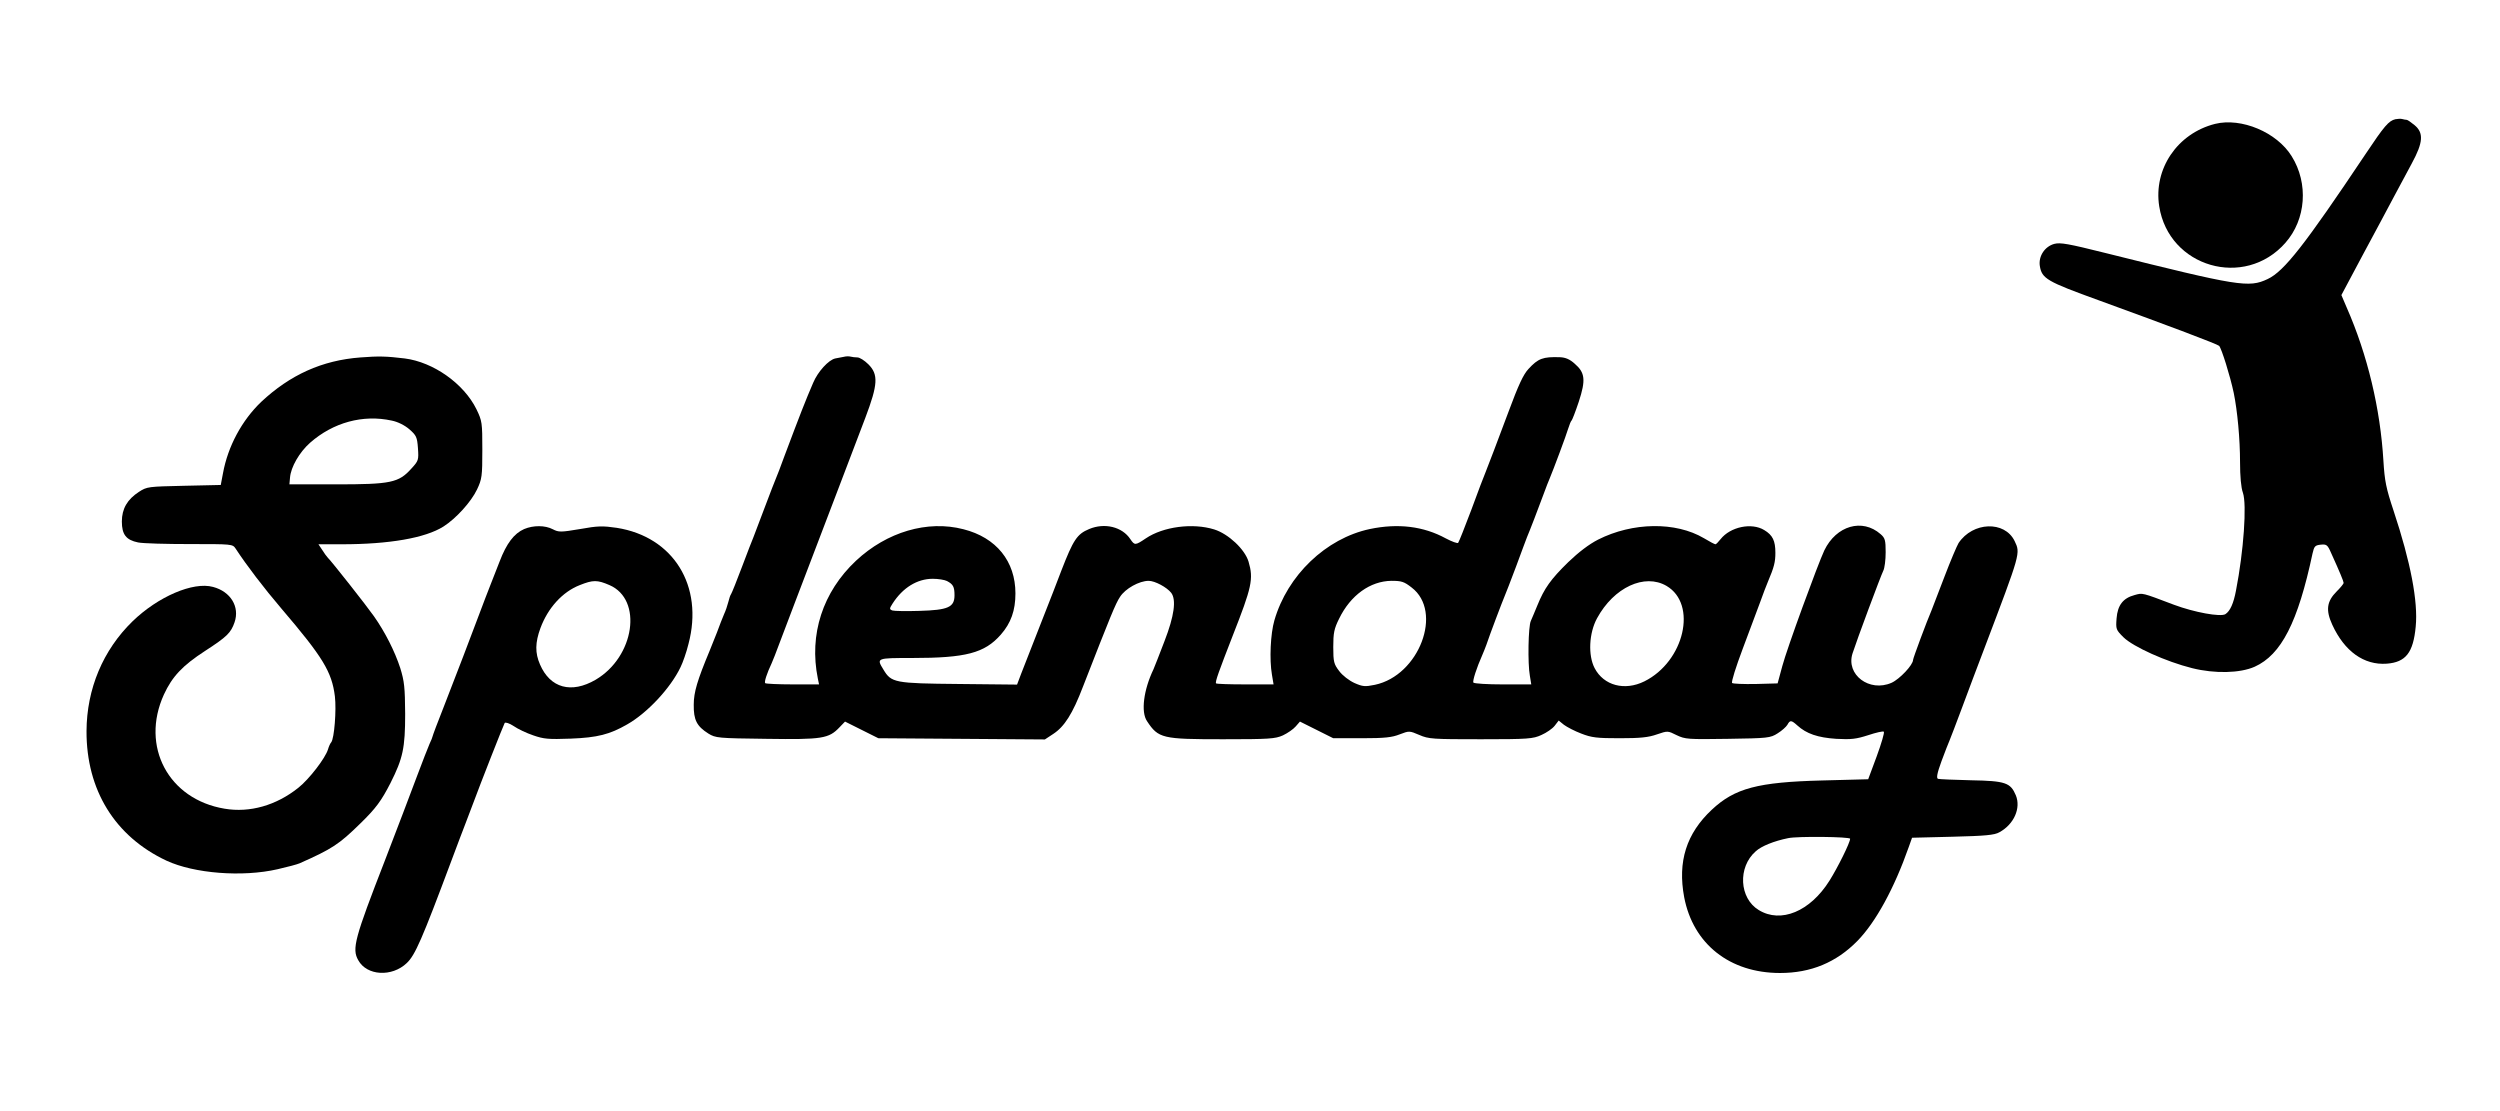 <?xml version="1.0" standalone="no"?>
<!DOCTYPE svg PUBLIC "-//W3C//DTD SVG 20010904//EN"
 "http://www.w3.org/TR/2001/REC-SVG-20010904/DTD/svg10.dtd">
<svg version="1.0" xmlns="http://www.w3.org/2000/svg"
 width="1231pt" height="547pt" viewBox="0 0 1231 547"
 preserveAspectRatio="xMidYMid meet">
<g transform="translate(0,547) scale(0.1,-0.1)"
fill="#000000" stroke="none">
<path d="M11795 4883 c-33 -8 -54 -32 -148 -173 -299 -447 -400 -576 -481
-614 -93 -44 -141 -36 -798 128 -184 46 -223 53 -253 45 -47 -13 -78 -61 -71
-108 10 -63 34 -77 291 -170 352 -128 582 -215 592 -224 12 -13 54 -147 72
-232 18 -88 31 -227 31 -341 0 -69 5 -126 14 -150 20 -57 4 -287 -34 -482 -12
-64 -29 -101 -52 -116 -24 -15 -154 9 -253 46 -161 61 -154 59 -194 48 -57
-15 -84 -50 -89 -115 -4 -53 -3 -56 34 -93 48 -47 210 -120 338 -152 112 -28
236 -25 308 7 131 59 213 219 285 558 8 35 12 40 40 43 29 3 34 -1 51 -40 44
-97 62 -141 62 -148 0 -5 -15 -23 -34 -42 -49 -49 -55 -92 -22 -164 60 -131
156 -200 268 -192 94 7 131 54 143 183 12 123 -25 317 -109 570 -37 111 -44
147 -50 245 -15 256 -78 522 -181 756 l-26 61 106 199 c59 109 127 237 152
284 25 47 65 121 89 166 56 103 59 150 13 188 -17 14 -34 26 -39 26 -5 0 -14
2 -22 4 -7 2 -22 1 -33 -1z"/>
<path d="M10907 4860 c-186 -47 -304 -222 -275 -406 47 -300 420 -408 621
-180 102 115 115 293 31 427 -73 118 -248 191 -377 159z"/>
<path d="M1775 3710 c-189 -14 -347 -86 -489 -219 -95 -91 -164 -219 -188
-351 l-11 -58 -181 -4 c-176 -4 -182 -4 -222 -30 -57 -37 -84 -83 -84 -146 0
-64 21 -91 80 -103 25 -5 139 -8 255 -8 208 0 210 0 225 -22 55 -84 139 -194
226 -296 204 -239 248 -311 263 -432 8 -67 -3 -207 -18 -226 -5 -5 -12 -21
-16 -35 -13 -43 -92 -146 -146 -189 -109 -87 -239 -124 -363 -103 -277 46
-415 307 -299 562 41 89 92 143 203 215 108 70 127 89 145 141 26 76 -19 151
-106 174 -98 27 -271 -48 -396 -169 -146 -142 -226 -333 -227 -541 -1 -290
140 -519 394 -638 136 -63 373 -82 547 -42 48 11 97 24 108 29 160 71 194 93
299 196 77 75 104 112 149 200 61 121 72 172 72 340 -1 130 -4 160 -24 225
-27 83 -75 178 -130 256 -35 50 -205 266 -227 288 -6 6 -18 23 -28 39 l-18 27
115 0 c234 0 411 31 500 87 63 40 137 122 166 183 24 51 26 65 26 195 0 134
-1 142 -29 200 -62 126 -212 232 -353 250 -91 11 -128 12 -218 5z m154 -311
c30 -6 64 -23 87 -43 34 -30 38 -38 42 -93 4 -58 3 -62 -33 -101 -62 -69 -101
-77 -370 -77 l-230 0 3 33 c4 52 46 125 99 172 114 100 260 140 402 109z"/>
<path d="M4155 3713 c-11 -2 -30 -6 -42 -8 -33 -7 -86 -65 -109 -120 -38 -88
-63 -152 -143 -365 -17 -47 -35 -94 -40 -105 -5 -11 -30 -76 -56 -145 -26 -69
-51 -134 -55 -145 -5 -11 -30 -76 -56 -145 -26 -69 -50 -129 -54 -135 -4 -5
-10 -23 -14 -40 -4 -16 -13 -43 -21 -60 -7 -16 -23 -57 -35 -90 -13 -33 -29
-73 -36 -90 -60 -144 -78 -203 -78 -265 -1 -75 15 -106 72 -142 36 -22 46 -23
286 -26 275 -4 307 1 360 57 l27 28 82 -41 82 -41 410 -3 410 -3 41 27 c55 36
95 98 147 234 136 349 160 408 182 441 26 41 95 79 141 79 31 0 90 -32 111
-59 26 -34 15 -114 -33 -238 -25 -65 -49 -127 -54 -138 -49 -102 -63 -211 -32
-256 56 -85 75 -89 374 -89 227 0 257 2 295 19 23 11 51 30 63 44 l21 24 82
-41 82 -41 140 0 c114 0 149 4 187 19 47 18 48 18 97 -3 46 -20 66 -21 303
-21 233 0 257 2 298 21 25 11 54 31 65 45 l20 26 26 -21 c15 -11 53 -31 85
-43 51 -20 77 -23 189 -23 101 0 142 4 184 19 53 18 53 18 97 -4 42 -20 55
-21 252 -18 197 3 209 4 245 27 21 13 42 32 48 42 13 24 19 24 49 -3 45 -41
101 -60 192 -66 73 -4 98 -1 157 18 39 13 74 21 77 17 4 -4 -12 -58 -35 -121
l-42 -113 -227 -6 c-316 -8 -430 -38 -543 -144 -125 -117 -169 -255 -136 -431
44 -230 224 -373 472 -373 152 0 277 52 381 158 90 92 181 258 253 463 l16 45
200 5 c160 4 206 8 230 22 72 39 107 119 81 182 -26 62 -51 71 -221 74 -82 2
-156 5 -162 7 -9 3 -5 27 17 87 17 46 35 92 40 103 5 11 32 83 61 160 29 77
78 210 111 295 179 472 177 465 148 526 -49 101 -206 95 -276 -10 -8 -13 -40
-88 -70 -167 -30 -79 -59 -153 -63 -164 -23 -53 -91 -236 -91 -244 0 -25 -66
-95 -106 -113 -109 -48 -226 40 -192 145 20 63 139 382 151 406 7 13 12 54 12
92 0 59 -3 70 -25 89 -90 79 -218 42 -277 -80 -32 -68 -185 -486 -207 -570
l-23 -85 -108 -3 c-60 -1 -112 1 -116 5 -5 5 19 80 52 168 33 88 72 192 86
230 14 39 31 84 38 100 31 73 37 98 37 143 0 59 -13 87 -55 112 -62 38 -167
16 -215 -45 -11 -14 -22 -25 -25 -25 -4 0 -29 13 -57 30 -139 82 -351 79 -521
-7 -45 -23 -96 -62 -147 -111 -86 -84 -118 -129 -152 -213 -12 -30 -27 -64
-32 -76 -13 -26 -16 -211 -5 -270 l7 -43 -139 0 c-77 0 -142 4 -146 9 -5 8 16
73 44 136 5 11 14 34 20 50 15 46 80 217 90 240 5 11 30 76 56 145 25 69 50
134 54 145 13 30 56 142 81 210 12 33 26 69 31 80 17 40 81 211 91 245 6 19
13 37 17 40 3 3 19 44 35 92 35 107 31 143 -20 187 -24 22 -46 31 -72 32 -85
3 -108 -6 -156 -58 -25 -27 -49 -78 -99 -213 -52 -139 -100 -266 -112 -295 -7
-16 -39 -100 -70 -185 -32 -85 -61 -158 -65 -163 -3 -4 -31 6 -61 22 -110 60
-235 75 -374 46 -216 -46 -406 -228 -470 -450 -19 -65 -25 -192 -12 -267 l8
-48 -139 0 c-76 0 -141 2 -144 5 -6 6 14 60 82 235 94 239 103 279 78 364 -18
61 -99 137 -169 159 -106 33 -251 14 -337 -44 -52 -35 -55 -35 -76 -4 -40 61
-127 82 -203 50 -60 -25 -78 -53 -137 -205 -13 -36 -59 -153 -101 -260 -42
-107 -86 -219 -97 -248 l-20 -53 -286 3 c-318 3 -333 6 -372 71 -35 57 -35 57
141 57 265 0 357 24 437 115 50 57 72 119 72 203 0 158 -94 275 -256 316 -177
46 -377 -13 -529 -155 -164 -154 -232 -363 -188 -580 l6 -29 -130 0 c-71 0
-132 3 -135 6 -6 5 8 48 32 99 5 11 23 56 39 100 17 44 50 132 74 195 134 352
306 801 348 913 62 164 65 213 15 263 -19 19 -43 34 -54 34 -11 0 -26 2 -34 4
-7 2 -22 2 -33 -1z m508 -1104 c30 -16 37 -28 37 -70 0 -59 -31 -73 -173 -77
-64 -2 -124 -1 -133 2 -15 6 -15 9 1 34 50 78 121 122 198 122 27 0 58 -5 70
-11z m2288 -32 c156 -119 37 -433 -181 -479 -49 -10 -60 -9 -101 9 -26 12 -59
37 -75 59 -26 34 -29 45 -29 118 0 69 4 90 29 140 56 115 153 185 258 186 49
0 62 -4 99 -33z m1255 8 c153 -90 88 -372 -109 -470 -97 -48 -200 -21 -245 65
-33 63 -28 173 12 246 83 152 234 222 342 159z m904 -1245 c0 -19 -61 -142
-102 -207 -95 -151 -239 -211 -348 -144 -96 58 -104 211 -15 289 28 26 91 51
160 65 46 10 305 7 305 -3z"/>
<path d="M2581 2865 c-50 -22 -87 -71 -121 -160 -17 -44 -38 -96 -45 -115 -8
-19 -37 -96 -65 -170 -54 -144 -77 -203 -164 -428 -31 -78 -56 -145 -56 -148
0 -3 -7 -20 -15 -37 -8 -18 -35 -88 -61 -157 -49 -131 -82 -217 -158 -415
-150 -386 -164 -437 -132 -493 42 -77 166 -84 239 -14 41 39 74 114 219 502
28 74 59 158 70 185 11 28 28 73 38 100 33 90 149 385 155 395 3 5 23 -1 44
-15 20 -14 64 -35 97 -46 52 -18 74 -20 184 -16 132 5 193 21 278 70 99 56
214 179 263 282 11 22 29 73 39 114 76 286 -74 528 -353 572 -68 10 -93 10
-181 -6 -95 -16 -105 -16 -134 -1 -38 20 -96 20 -141 1z m420 -276 c165 -71
124 -353 -68 -466 -120 -70 -224 -41 -274 75 -25 57 -24 108 2 179 37 100 109
179 194 212 65 26 86 26 146 0z"/>
</g>
</svg>
